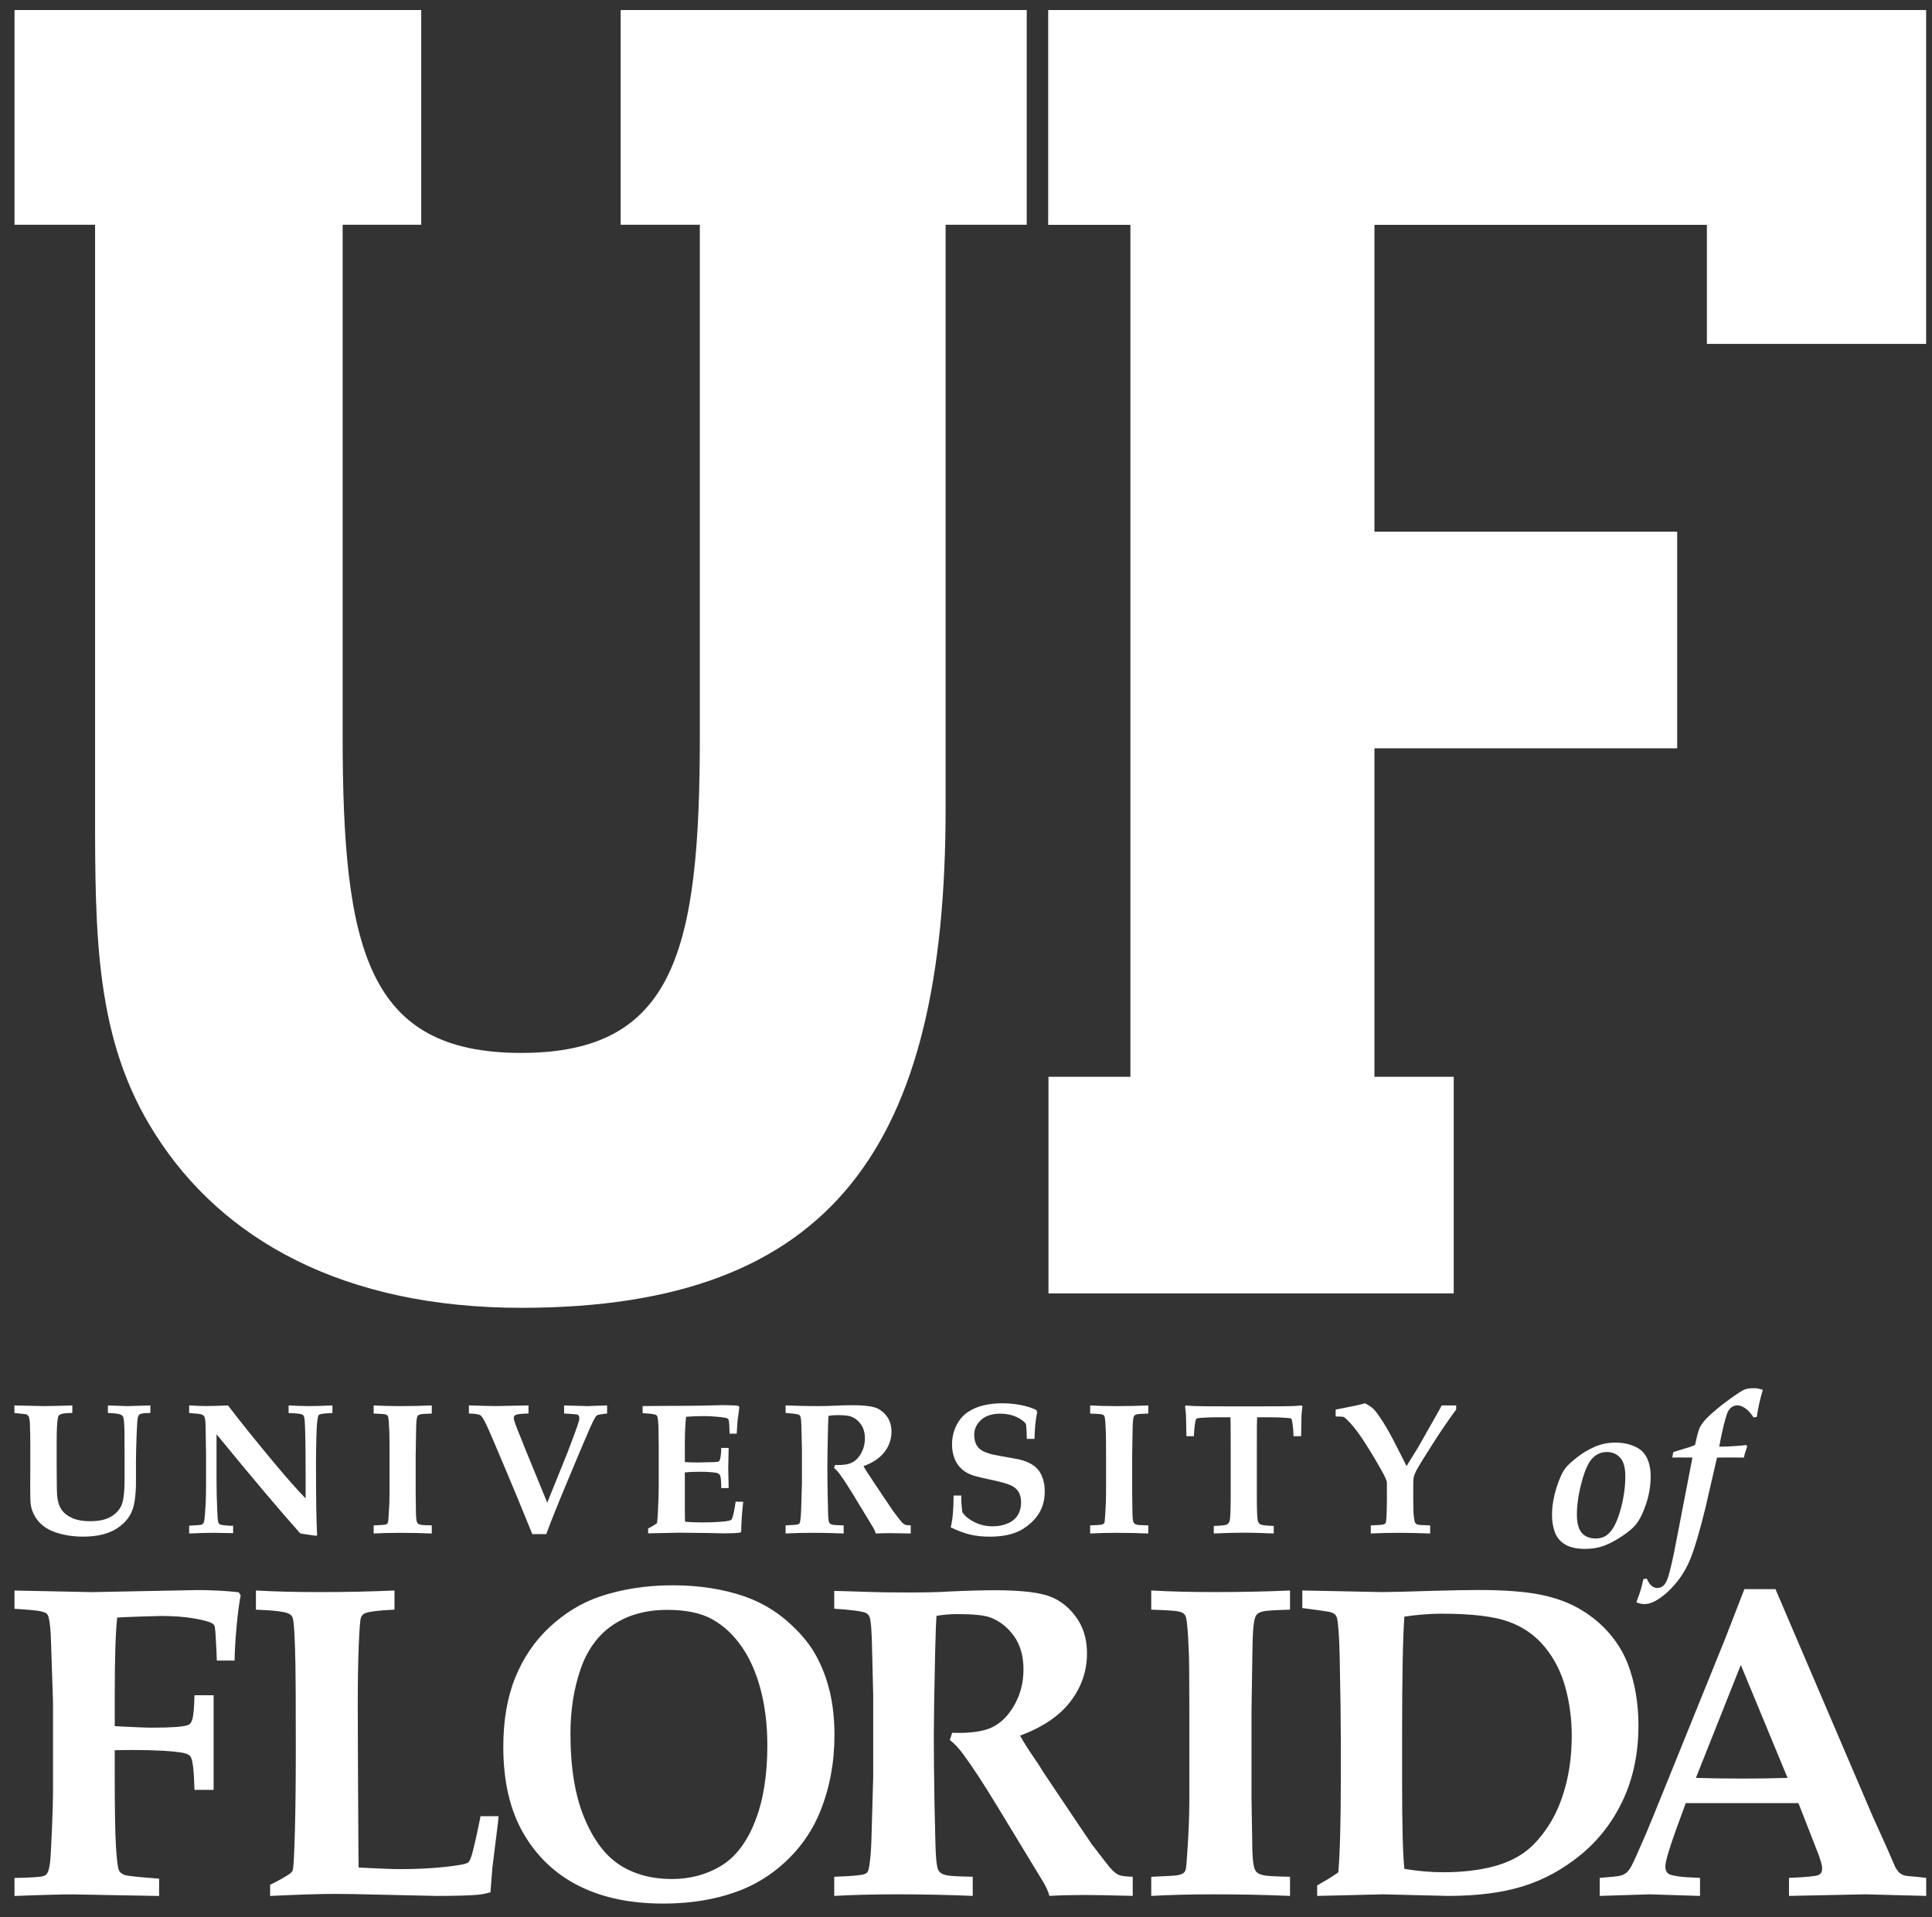 <svg enable-background="new 0 0 134 133" fill="#fff" height="133" viewBox="0 0 134 133" width="134" xmlns="http://www.w3.org/2000/svg"><rect x="0" y="0" width="134" height="133" fill="#333333" stroke="none"/><path d="m107.844 106.293c.131.359.367.64.707.845.34.206.799.308 1.381.308.494 0 .937-.073 1.33-.223.394-.148.803-.365 1.23-.652.428-.285.742-.545.941-.779.278-.338.524-.824.736-1.461.213-.637.319-1.276.319-1.915 0-.337-.042-.647-.125-.931s-.212-.525-.388-.729-.438-.368-.785-.494c-.346-.127-.729-.191-1.149-.191-.503 0-.978.098-1.425.289-.447.193-.857.438-1.23.733-.375.295-.635.533-.781.714-.234.288-.453.76-.656 1.413-.202.655-.305 1.284-.305 1.89.001.429.067.824.2 1.183zm1.854-3.471c.218-.815.466-1.368.745-1.659.279-.29.613-.437 1.005-.437.381 0 .69.135.928.4s.354.697.354 1.293c0 .703-.102 1.439-.307 2.212-.143.528-.298.942-.466 1.242-.169.3-.354.518-.558.651-.203.135-.444.201-.723.201-.416 0-.738-.129-.965-.388s-.341-.688-.341-1.289c.002-.667.11-1.41.328-2.226zm6.728-1.718c.346 0 .666.002.959.006l-1.059 5.476c-.279 1.498-.504 2.481-.675 2.95-.089.234-.192.396-.312.486-.119.09-.251.135-.393.135-.146 0-.279-.051-.398-.152-.121-.102-.232-.27-.335-.503l-.233.044c-.055.263-.114.507-.18.729-.066.223-.168.515-.306.877.201.082.386.123.558.123.229 0 .469-.065.717-.197.475-.25.941-.641 1.404-1.176.461-.535.829-1.151 1.105-1.853.275-.7.609-1.839 1-3.416l.811-3.522c.162-.004.407-.006.735-.006.522 0 .899.002 1.13.006.049-.24.125-.492.229-.756l-.074-.119c-.156.029-.395.055-.713.073-.524.035-.853.05-.984.044h-.168c.111-.647.256-1.297.432-1.945.068-.243.137-.424.202-.541.066-.116.155-.209.269-.277.111-.068.229-.104.352-.104.156 0 .332.064.528.191.194.127.396.346.601.652l.221-.043c.082-.588.219-1.211.414-1.87-.205-.078-.406-.117-.602-.117-.298 0-.529.035-.693.106-.162.07-.505.293-1.025.67-.521.375-.993.761-1.418 1.156-.274.258-.478.51-.608.754-.083.155-.171.443-.264.862-.039.187-.071.315-.095.388-.205.095-.469.187-.789.277-.322.092-.561.166-.717.225l-.065.373c.115-.005.262-.006.439-.006z"/><path d="m14.817 117.597h-1.328c-.02.896-.075 1.47-.166 1.722-.06.191-.155.308-.286.348-.342.121-1.166.181-2.472.181-.452 0-1.321-.034-2.607-.106v-2.104c0-2.616.057-4.427.172-5.43.282-.019.813-.041 1.594-.068.781-.026 1.257-.041 1.428-.041.887 0 1.66.058 2.32.173s1.08.233 1.262.354c.06.029.105.08.136.15.04.09.07.354.091.795.05.842.075 1.383.075 1.623h1.234c.01-.666.056-1.444.136-2.332.08-.889.176-1.621.286-2.195l-.136-.213c-.909-.101-1.873-.151-2.892-.151l-7.284.142-5.375-.11v1.266c.976.062 1.573.116 1.791.167.219.051.361.104.428.159.065.056.114.14.144.25.092.323.147.874.168 1.651.094 2.688.141 4.103.141 4.244v6.274c0 .536-.026 1.417-.078 2.646-.053 1.228-.094 1.957-.124 2.189-.051.404-.123.667-.214.788-.061.081-.137.136-.228.167-.184.07-.859.116-2.028.137v1.25c1.861-.074 3.222-.109 4.082-.109l5.949.109v-1.203c-1.403-.102-2.195-.185-2.376-.25-.182-.065-.308-.153-.379-.265-.101-.161-.18-.724-.237-1.687-.058-.963-.086-2.639-.086-5.027v-1.68c.573-.01.974-.014 1.206-.014 1.607 0 2.783.065 3.526.196.292.06.472.156.543.287.141.262.226 1.022.256 2.282h1.328c0-2.664 0-4.851 0-6.565zm8.427 13.781c.655 0 1.815.021 3.479.063 2.189.051 3.374.078 3.556.078 1.291 0 2.244-.027 2.86-.078.292-.031.585-.09.877-.172.01-.193.056-.768.137-1.726l.38-3.058c0-.049.015-.217.046-.498h-1.25c-.192.992-.389 1.875-.591 2.646-.091.304-.177.491-.258.562s-.328.138-.742.199c-1.141.176-2.479.266-4.015.266-.505 0-1.454-.037-2.848-.11-.01-.303-.018-1.163-.023-2.58-.005-1.418-.013-2.848-.023-4.291-.011-2.735-.016-4.192-.016-4.375 0-1.694.024-3.098.071-4.207.046-1.11.095-1.733.145-1.87.051-.136.131-.234.242-.295.252-.131.949-.222 2.089-.271v-1.329c-1.645.073-3.385.11-5.221.11-1.645 0-3.107-.037-4.389-.11v1.329c1.316.05 2.091.15 2.323.303.112.061.188.15.228.271.091.273.154 1.358.189 3.256.017.748.026 2.717.026 5.906 0 2.172-.021 4.031-.062 5.58-.042 1.551-.088 2.451-.138 2.704-.01.06-.035.116-.076.166-.06.081-.195.183-.406.304-.472.282-.838.479-1.099.59v.779c2.017-.095 3.52-.142 4.509-.142zm13.056-4.204c.928 1.605 2.207 2.818 3.836 3.643 1.629.822 3.579 1.233 5.848 1.233 2.098 0 3.964-.338 5.599-1.015 1.19-.504 2.252-1.227 3.185-2.166.933-.938 1.641-2.014 2.126-3.225.655-1.625.983-3.387.983-5.285 0-1.121-.113-2.145-.34-3.074-.227-.928-.563-1.781-1.007-2.559-.443-.777-1.092-1.537-1.944-2.279-.852-.741-1.833-1.31-2.943-1.703-1.493-.514-3.157-.772-4.993-.772-1.846 0-3.551.269-5.114.804-1.221.424-2.351 1.114-3.39 2.073s-1.838 2.125-2.398 3.498-.84 2.984-.84 4.831c0 2.392.464 4.39 1.392 5.996zm3.968-11.389c.47-1.354 1.222-2.379 2.256-3.071 1.035-.692 2.289-1.039 3.763-1.039 1.292 0 2.329.218 3.111.653.782.434 1.461 1.063 2.036 1.888s1.017 1.823 1.325 2.996.462 2.467.462 3.883c0 2.063-.285 3.817-.856 5.263-.57 1.446-1.357 2.474-2.361 3.08-1.005.606-2.143.909-3.414.909-1.373 0-2.564-.317-3.573-.955-1.01-.637-1.837-1.727-2.483-3.269s-.969-3.491-.969-5.848c0-1.638.234-3.134.703-4.49zm19.813-3.885c.1.061.175.146.225.256.1.254.16 1.011.18 2.272l.078 3.194v5.617l-.125 4.422c-.03.798-.08 1.393-.151 1.787-.03.211-.073.353-.128.424-.055.07-.143.121-.264.15-.211.071-.889.127-2.035.168v1.328c1.341-.074 2.798-.109 4.37-.109 1.765 0 3.509.035 5.235.109v-1.328c-.969-.021-1.554-.051-1.756-.092-.202-.039-.348-.093-.439-.158s-.156-.139-.197-.22c-.08-.172-.136-.539-.166-1.104-.021-.282-.052-1.461-.094-3.539-.031-1.694-.047-3.297-.047-4.811 0-.958.032-2.863.094-5.718.031-1.274.063-2.093.094-2.457.474-.08.954-.121 1.439-.121 1.091 0 1.849.076 2.273.228.657.242 1.208.67 1.652 1.287.444.614.667 1.387.667 2.315 0 .918-.213 1.748-.637 2.49-.424.741-.945 1.256-1.562 1.544-.617.287-1.532.411-2.745.37l-.166.5c.302.222.615.555.939.998.646.877 1.433 2.081 2.362 3.614l3.24 5.338c.192.354.313.641.364.863.797-.043 1.599-.063 2.407-.063.695 0 1.82.021 3.375.063v-1.328c-.475-.011-.793-.051-.954-.121-.162-.069-.328-.194-.5-.375-.171-.181-.636-.771-1.394-1.771-.05-.07-.388-.57-1.014-1.502l-2.348-3.498c-.061-.09-.118-.186-.174-.285s-.244-.386-.567-.855c-.323-.471-.611-.932-.863-1.381 1.577-.586 2.745-1.379 3.504-2.379.759-.998 1.138-2.109 1.138-3.332 0-1.029-.277-1.902-.834-2.619-.555-.717-1.226-1.188-2.013-1.416-.786-.227-1.973-.34-3.558-.34-.817 0-1.852.028-3.103.086-.757.047-1.666.069-2.725.069-1.242 0-2.201-.012-2.877-.036-1.382-.049-2.19-.072-2.422-.072v1.233c1.242.083 1.982.184 2.222.305zm24.148-1.459c-1.648 0-3.108-.037-4.381-.11v1.329c1.102.039 1.741.082 1.918.129.178.045.299.103.364.174.066.07.114.171.144.303.072.323.133 1.126.183 2.409.021.576.032 1.869.032 3.879v6.334c0 1.03-.042 2.151-.125 3.363-.051.829-.092 1.304-.122 1.425-.021.091-.067.171-.144.242-.076.07-.221.126-.432.167-.162.03-.768.065-1.818.106v1.328c1.272-.074 2.723-.109 4.35-.109 1.869 0 3.628.035 5.275.109v-1.328c-.998-.021-1.601-.054-1.81-.1-.208-.045-.36-.105-.457-.182-.097-.075-.166-.184-.206-.325-.102-.313-.152-.99-.152-2.031l-.047-2.772v-6.106c0-.192.021-1.53.063-4.015.01-.728.025-1.223.046-1.485.03-.485.082-.813.153-.985.029-.101.086-.184.168-.25.08-.065.218-.121.412-.166.192-.045.803-.084 1.83-.113v-1.329c-1.648.072-3.396.109-5.244.109zm11.71 20.969 4.494.109c2.037 0 3.775-.226 5.219-.675 1.441-.448 2.779-1.185 4.016-2.203 1.235-1.02 2.206-2.286 2.912-3.802.705-1.516 1.059-3.236 1.059-5.165 0-1.515-.237-2.907-.711-4.181-.283-.756-.699-1.463-1.248-2.119-.551-.656-1.224-1.225-2.02-1.704-.797-.479-1.732-.828-2.807-1.045-1.074-.218-2.504-.326-4.289-.326-.776 0-1.811.019-3.102.054-1.785.059-3 .088-3.646.088l-5.49-.11v1.219c1.096.142 1.729.233 1.9.272.17.041.295.102.377.183.05.05.09.121.121.212.1.395.164 1.303.195 2.727.053 2.574.078 4.528.078 5.861v2.484c0 3.04-.059 5.236-.172 6.589-.32.233-.67.456-1.049.669-.2.111-.34.191-.42.243v.729zm1.309-7.705v-3.477c0-3.959.053-6.654.156-8.084.939-.136 1.796-.203 2.572-.203 2.069 0 3.613.181 4.633.545 1.019.362 1.861.948 2.527 1.756.666.807 1.146 1.748 1.438 2.822.293 1.075.439 2.188.439 3.338 0 1.262-.146 2.438-.439 3.527-.292 1.09-.703 2.028-1.232 2.814-.531.787-1.082 1.384-1.658 1.787-.576.404-1.246.711-2.014.924-1.039.281-2.23.423-3.572.423-.857 0-1.754-.078-2.693-.233-.104-.956-.157-2.937-.157-5.939zm17.173 7.705 3.489.109v-1.25c-1.201-.041-1.922-.132-2.163-.272-.161-.101-.241-.271-.241-.513 0-.342.252-1.205.754-2.594l.662-1.81h7.814l1.296 3.317c.231.573.348.985.348 1.237 0 .201-.077.345-.233.429-.157.086-.846.154-2.066.205v1.25l5.311-.109 4.205.109v-1.25c-.293-.031-.515-.056-.666-.076-.474-.031-.769-.065-.885-.106-.115-.04-.22-.101-.31-.181-.091-.082-.187-.213-.288-.395l-.605-1.393-.938-2.074-6.762-15.807h-2.156l-1.332 3.437-3.948 9.75c-.747 1.849-1.251 3.084-1.513 3.71-.575 1.332-.922 2.102-1.037 2.309-.116.207-.23.358-.34.455-.111.096-.245.166-.401.211-.155.045-.644.099-1.46.16v1.25zm6.319-15.913 3.242 7.834c-.922.032-1.963.047-3.125.047-1.204 0-2.281-.015-3.231-.047z"/><path d="m1.834 98.107c.085.063.139.117.16.164.038.086.064.221.077.406.021.475.031 1.008.031 1.6v1.613l-.006 1.219c0 .67.01 1.08.032 1.232.029.246.112.501.247.766.136.265.332.504.591.717.258.214.59.385.997.512.559.173 1.16.26 1.803.26.551 0 1.035-.059 1.454-.178.42-.118.781-.294 1.086-.527.305-.232.541-.492.708-.781.167-.287.279-.635.334-1.041.055-.405.082-.799.082-1.181v-1.491c0-.44.015-1.041.043-1.804.029-.762.059-1.19.091-1.286.032-.095.073-.16.124-.193.101-.063.349-.096.742-.096v-.523l-1.409.041c-.076.004-.133.006-.171.006-.144 0-.599-.016-1.365-.047v.523c.469.014.774.055.914.127.067.034.116.086.146.152.046.109.076.432.088.966.006.246.008.927.008 2.045v1.296c0 .902-.074 1.514-.222 1.836-.148.321-.397.584-.746.784-.349.201-.818.302-1.407.302-.512 0-.934-.074-1.266-.226-.333-.149-.579-.347-.74-.59-.161-.244-.26-.565-.298-.963-.017-.183-.026-.66-.026-1.435l-.006-.744v-1.474c0-.894.029-1.471.086-1.733.021-.11.064-.185.128-.223.123-.081.414-.121.872-.121v-.523l-.235.008-.858.023-.857.016-2.065-.047v.523zm11.286 8.27c.705-.031 1.265-.047 1.677-.047.111 0 .568.008 1.372.023v-.516c-.059.004-.101.007-.126.007-.127 0-.329-.017-.604-.051-.101-.013-.172-.035-.212-.067-.04-.031-.069-.072-.086-.123-.034-.105-.059-.404-.076-.896-.031-.711-.047-1.396-.047-2.052v-3.162c2.508 3.061 4.445 5.354 5.812 6.883.369.051.733.105 1.09.164l.082-.057c-.057-.602-.085-2.31-.085-5.125 0-.359.009-.918.027-1.674.018-.755.059-1.238.122-1.451.013-.041.036-.074.07-.095.098-.063.405-.102.921-.114v-.531c-.66.031-1.199.047-1.618.047-.432 0-.906-.016-1.422-.047v.531c.563.008.893.051.99.127.06.047.098.148.115.306.05.401.076 1.741.076 4.021v1.467c-.588-.604-1.328-1.442-2.221-2.515-1.239-1.485-2.294-2.798-3.165-3.937l-.585.023-.92.023c-.254 0-.65-.016-1.187-.047v.531c.447.029.718.058.811.082.093.026.159.062.199.105.04.045.071.113.092.207.021.093.034.294.038.604l.032 1.848v2.039c0 .563-.009 1.021-.026 1.371-.035.619-.066 1.009-.092 1.17-.021.117-.047.197-.079.234-.032.038-.071.066-.118.082-.072.022-.358.045-.857.07zm14.632-8.836c-.69 0-1.302-.016-1.835-.047v.563c.459.018.725.035.799.055.073.019.124.043.151.072s.047.072.06.127c.029.135.055.471.076 1.008.01.241.015.783.015 1.625v2.651c0 .431-.018.899-.054 1.408-.021.347-.038.545-.051.596-.008.038-.028.072-.06.103-.031.029-.091.053-.179.068-.068.014-.32.028-.757.045v.563c.533-.031 1.141-.047 1.822-.047.783 0 1.519.016 2.209.047v-.563c-.418-.009-.671-.021-.759-.041-.087-.02-.151-.045-.192-.076-.04-.031-.069-.078-.086-.137-.043-.131-.064-.414-.064-.85l-.016-1.161v-2.556c0-.08.009-.641.027-1.682.004-.304.011-.512.02-.621.013-.203.034-.341.064-.412.012-.043.036-.078.07-.105s.091-.05.172-.068c.08-.02.335-.035.764-.049v-.563c-.69.031-1.422.047-2.196.047zm10.138 8.883c.257-.723.75-1.956 1.478-3.697l.856-2.044.451-1.053c.363-.871.602-1.351.716-1.44.068-.051.307-.095.717-.133v-.563l-1.37.047-1.612-.047v.563c.19.004.423.02.698.044.123.009.199.019.229.032.038.018.068.043.092.079.023.036.035.09.035.162 0 .051-.005.102-.013.151-.043.174-.159.515-.349 1.021-.267.72-.418 1.12-.451 1.201l-1.411 3.492-1.606-3.918c-.017-.047-.031-.086-.041-.117-.011-.032-.097-.243-.257-.633-.28-.676-.419-1.078-.419-1.205 0-.063.018-.114.054-.155.036-.04.1-.07.193-.093.161-.037.419-.059.775-.063v-.563l-2.279.047c-.22 0-.838-.016-1.854-.047v.563c.398.01.66.047.787.114.085.047.209.231.372.555.162.324.597 1.329 1.304 3.017l.901 2.15c.33.799.675 1.643 1.035 2.531h.969zm9.183-.102c.38 0 1.074.008 2.08.023l1.021.023c.499 0 .884-.016 1.155-.047l.081-.082c0-.541.046-1.229.138-2.066h-.524c-.084.566-.164.95-.24 1.152-.025.06-.053.098-.082.115-.089.055-.326.097-.711.125-.386.03-.806.045-1.261.045-.468 0-.872-.016-1.214-.047-.01-.213-.015-.468-.015-.765v-2.657c.268-.031.609-.047 1.022-.047.46 0 .837.023 1.131.07.132.021.223.072.274.158.068.113.1.414.096.904h.516l-.031-1.388.031-1.394h-.516c-.008.377-.038.645-.088.806-.021.063-.052.106-.092.133-.04.024-.173.04-.4.044-.602.018-.951.025-1.047.025-.312 0-.61-.01-.896-.031v-1.309c0-.74.028-1.352.086-1.832.392-.031.775-.047 1.15-.047.401 0 .81.023 1.227.069.282.03.451.063.506.103.033.024.059.067.075.127.03.113.049.421.057.92h.493c.038-.547.059-.852.063-.915l.122-.916-.045-.083c-.097-.027-.167-.041-.209-.041-.465-.018-.774-.025-.926-.025l-1.287.032c-.71.013-1.355.019-1.934.019-.266 0-.545.002-.837.002l-1.471.014v.492c.497.025.802.063.917.115.042.021.074.053.096.094.046.106.076.397.089.875.01.716.015 1.127.015 1.238v2.854c0 .33-.017.858-.052 1.586-.017.397-.039.685-.065.862-.159.127-.365.25-.617.369v.342c1.311-.028 2.017-.044 2.119-.044zm8.347-8.177c.041.025.073.062.094.108.042.106.067.423.076.952l.031 1.34v2.355l-.055 1.854c-.013.335-.034.585-.063.75-.013.089-.03.148-.054.177-.023.03-.06.052-.11.063-.088.031-.372.054-.851.07v.563c.562-.031 1.172-.047 1.831-.047.74 0 1.471.016 2.195.047v-.563c-.406-.009-.652-.021-.736-.037-.085-.018-.146-.039-.185-.067-.038-.028-.065-.058-.082-.093-.034-.071-.057-.227-.07-.463-.008-.119-.02-.614-.036-1.487-.013-.712-.019-1.386-.019-2.021 0-.402.013-1.203.039-2.402.013-.532.026-.875.04-1.027.198-.034.399-.051.602-.051.456 0 .773.031.951.096.275.102.505.282.691.541.186.258.279.583.279.973 0 .387-.089.735-.267 1.047s-.396.528-.654.648c-.258.121-.642.174-1.15.156l-.07.21c.127.093.259.233.394.419.271.368.601.874.991 1.518l1.359 2.241c.08.149.131.269.152.362.334-.016.671-.023 1.009-.023.292 0 .764.008 1.416.023v-.563c-.199-.004-.333-.021-.4-.051-.068-.029-.138-.081-.21-.156-.072-.076-.267-.324-.584-.744-.021-.028-.163-.238-.425-.629l-.985-1.468c-.025-.038-.049-.077-.073-.12-.023-.041-.102-.16-.238-.357-.135-.198-.256-.391-.362-.58.66-.245 1.148-.578 1.465-.997s.476-.886.476-1.397c0-.432-.117-.799-.349-1.099-.233-.301-.514-.499-.844-.594-.329-.095-.826-.144-1.49-.144-.342 0-.776.012-1.3.035-.317.018-.698.027-1.141.027-.52 0-.922-.006-1.205-.016-.58-.021-.918-.031-1.015-.031v.523c.52.036.831.078.932.129zm16.391.628c.026-.264.069-.533.127-.808l-.051-.151c-.309-.151-.674-.268-1.095-.349-.422-.08-.856-.12-1.305-.12-.433 0-.854.049-1.265.143-.411.096-.778.254-1.104.474-.326.219-.589.528-.788.929-.199.4-.298.838-.298 1.311 0 .339.055.654.165.949.11.293.276.545.499.752.222.207.515.365.879.476.242.071.746.188 1.512.349.533.123.906.241 1.118.356.211.114.367.266.467.457.1.19.149.419.149.687 0 .317-.071.6-.214.85-.141.25-.37.447-.686.589-.316.141-.674.212-1.076.212-.461 0-.888-.1-1.277-.299s-.665-.432-.826-.694c-.055-.454-.078-.834-.07-1.14h-.531c-.004.986-.072 1.722-.203 2.203.487.237.933.406 1.339.502.406.098.869.146 1.39.146.71 0 1.32-.102 1.827-.305.318-.126.626-.318.927-.574.3-.256.535-.538.704-.848.225-.409.337-.885.337-1.428 0-.308-.041-.586-.12-.834-.08-.246-.184-.453-.309-.615-.124-.162-.293-.307-.504-.432s-.488-.232-.831-.32c-.131-.029-.415-.082-.853-.158s-.779-.141-1.024-.191c-.322-.084-.565-.178-.729-.279-.166-.102-.292-.238-.382-.412-.088-.174-.135-.4-.139-.68 0-.39.158-.729.473-1.02.316-.29.763-.436 1.339-.436.402 0 .766.072 1.09.215.324.145.551.31.684.496.033.203.055.549.063 1.039h.532c.012-.431.031-.778.059-1.042zm5.637-1.232c-.69 0-1.302-.016-1.835-.047v.563c.459.018.725.035.799.055.073.019.124.043.15.072.027.029.048.072.061.127.029.135.055.471.076 1.008.01.241.015.783.015 1.625v2.651c0 .431-.018.899-.054 1.408-.021.347-.038.545-.051.596-.008.038-.028.072-.061.103-.031.029-.091.053-.179.068-.067.014-.319.028-.757.045v.563c.533-.031 1.14-.047 1.822-.047.783 0 1.519.016 2.209.047v-.563c-.418-.009-.672-.021-.76-.041-.086-.02-.15-.045-.191-.076s-.069-.078-.086-.137c-.043-.131-.064-.414-.064-.85l-.016-1.161v-2.556c0-.08.009-.641.027-1.682.004-.304.01-.512.02-.621.012-.203.033-.341.063-.412.014-.043.037-.078.071-.105.033-.027.091-.05.172-.068.08-.02.335-.035.765-.049v-.563c-.69.031-1.421.047-2.196.047zm8.818 8.781c.563 0 1.256.019 2.078.055v-.523c-.51-.017-.813-.052-.91-.104-.099-.054-.162-.134-.191-.244-.047-.187-.071-.735-.071-1.649v-3.802c0-1.011.007-1.591.019-1.739h.91c.486 0 .903.018 1.25.051.11.009.179.023.203.045.03.029.058.119.084.272.045.3.073.615.082.944h.523c.012-.893.021-1.355.025-1.391.008-.193.031-.42.067-.679l-.063-.063c-.198.021-.395.035-.59.043-.358.014-1.07.02-2.136.02h-2.562c-1.035 0-1.735-.006-2.098-.02-.225-.008-.436-.022-.635-.043l-.057.063c.029.216.05.417.063.603.004.111.014.6.031 1.467h.523c.008-.367.039-.699.095-.995.022-.123.047-.197.077-.222.021-.021.101-.038.24-.051.349-.029.752-.045 1.209-.045h.91c.01.123.016.702.016 1.739v3.802c0 .914-.024 1.461-.07 1.644-.034.118-.1.202-.193.253-.097.051-.399.085-.908.102v.523c.784-.037 1.476-.056 2.079-.056zm10.394-6.383c-.305-.596-.611-1.121-.919-1.578-.208-.31-.371-.52-.489-.631-.117-.113-.307-.24-.564-.385-.241.064-.476.121-.705.171l-1.344.267v.477c.317 0 .504.014.559.038.089.047.238.185.451.412.316.347.66.808 1.027 1.383.453.706.879 1.423 1.276 2.149.161.306.241.507.241.604v1.205c0 .339-.01.749-.031 1.23-.014.211-.035.338-.066.382-.031.042-.09.073-.172.095s-.365.04-.848.057v.563c.65-.031 1.294-.047 1.929-.047.651 0 1.38.016 2.188.047v-.563c-.471-.009-.752-.025-.84-.051-.09-.025-.153-.063-.192-.113-.038-.052-.071-.199-.099-.444s-.041-.638-.041-1.175v-1.071c0-.22.011-.378.031-.476.029-.136.092-.295.185-.477.14-.266.507-.865 1.101-1.796.594-.933 1.147-1.742 1.66-2.433v-.285h-1.003c-.06.123-.205.387-.438.793-.666 1.183-1.067 1.891-1.203 2.123l-.799 1.293c-.102-.219-.4-.807-.895-1.764z"/><path d="m95.329 74.697v-22.789l20.998.001v-15.026h-20.998v-21.287h23.057v8.259h15.207v-23.159h-60.892v14.9h5.702v59.101h-5.682v15.025h28.106v-15.025z"/><path d="m65.586 56.077v-40.485h5.627v-14.896h-28.166v14.896h5.492v35.45c0 14.858-1.717 21.999-12.387 21.999s-12.387-7.141-12.387-21.999v-35.45h5.45v-14.896h-28.208v14.896h5.587v40.485c0 8.841 0 16.085 4.17 22.594 4.661 7.368 13.123 12.052 25.388 12.052 21.708 0 29.434-11.315 29.434-34.646z"/></svg>
